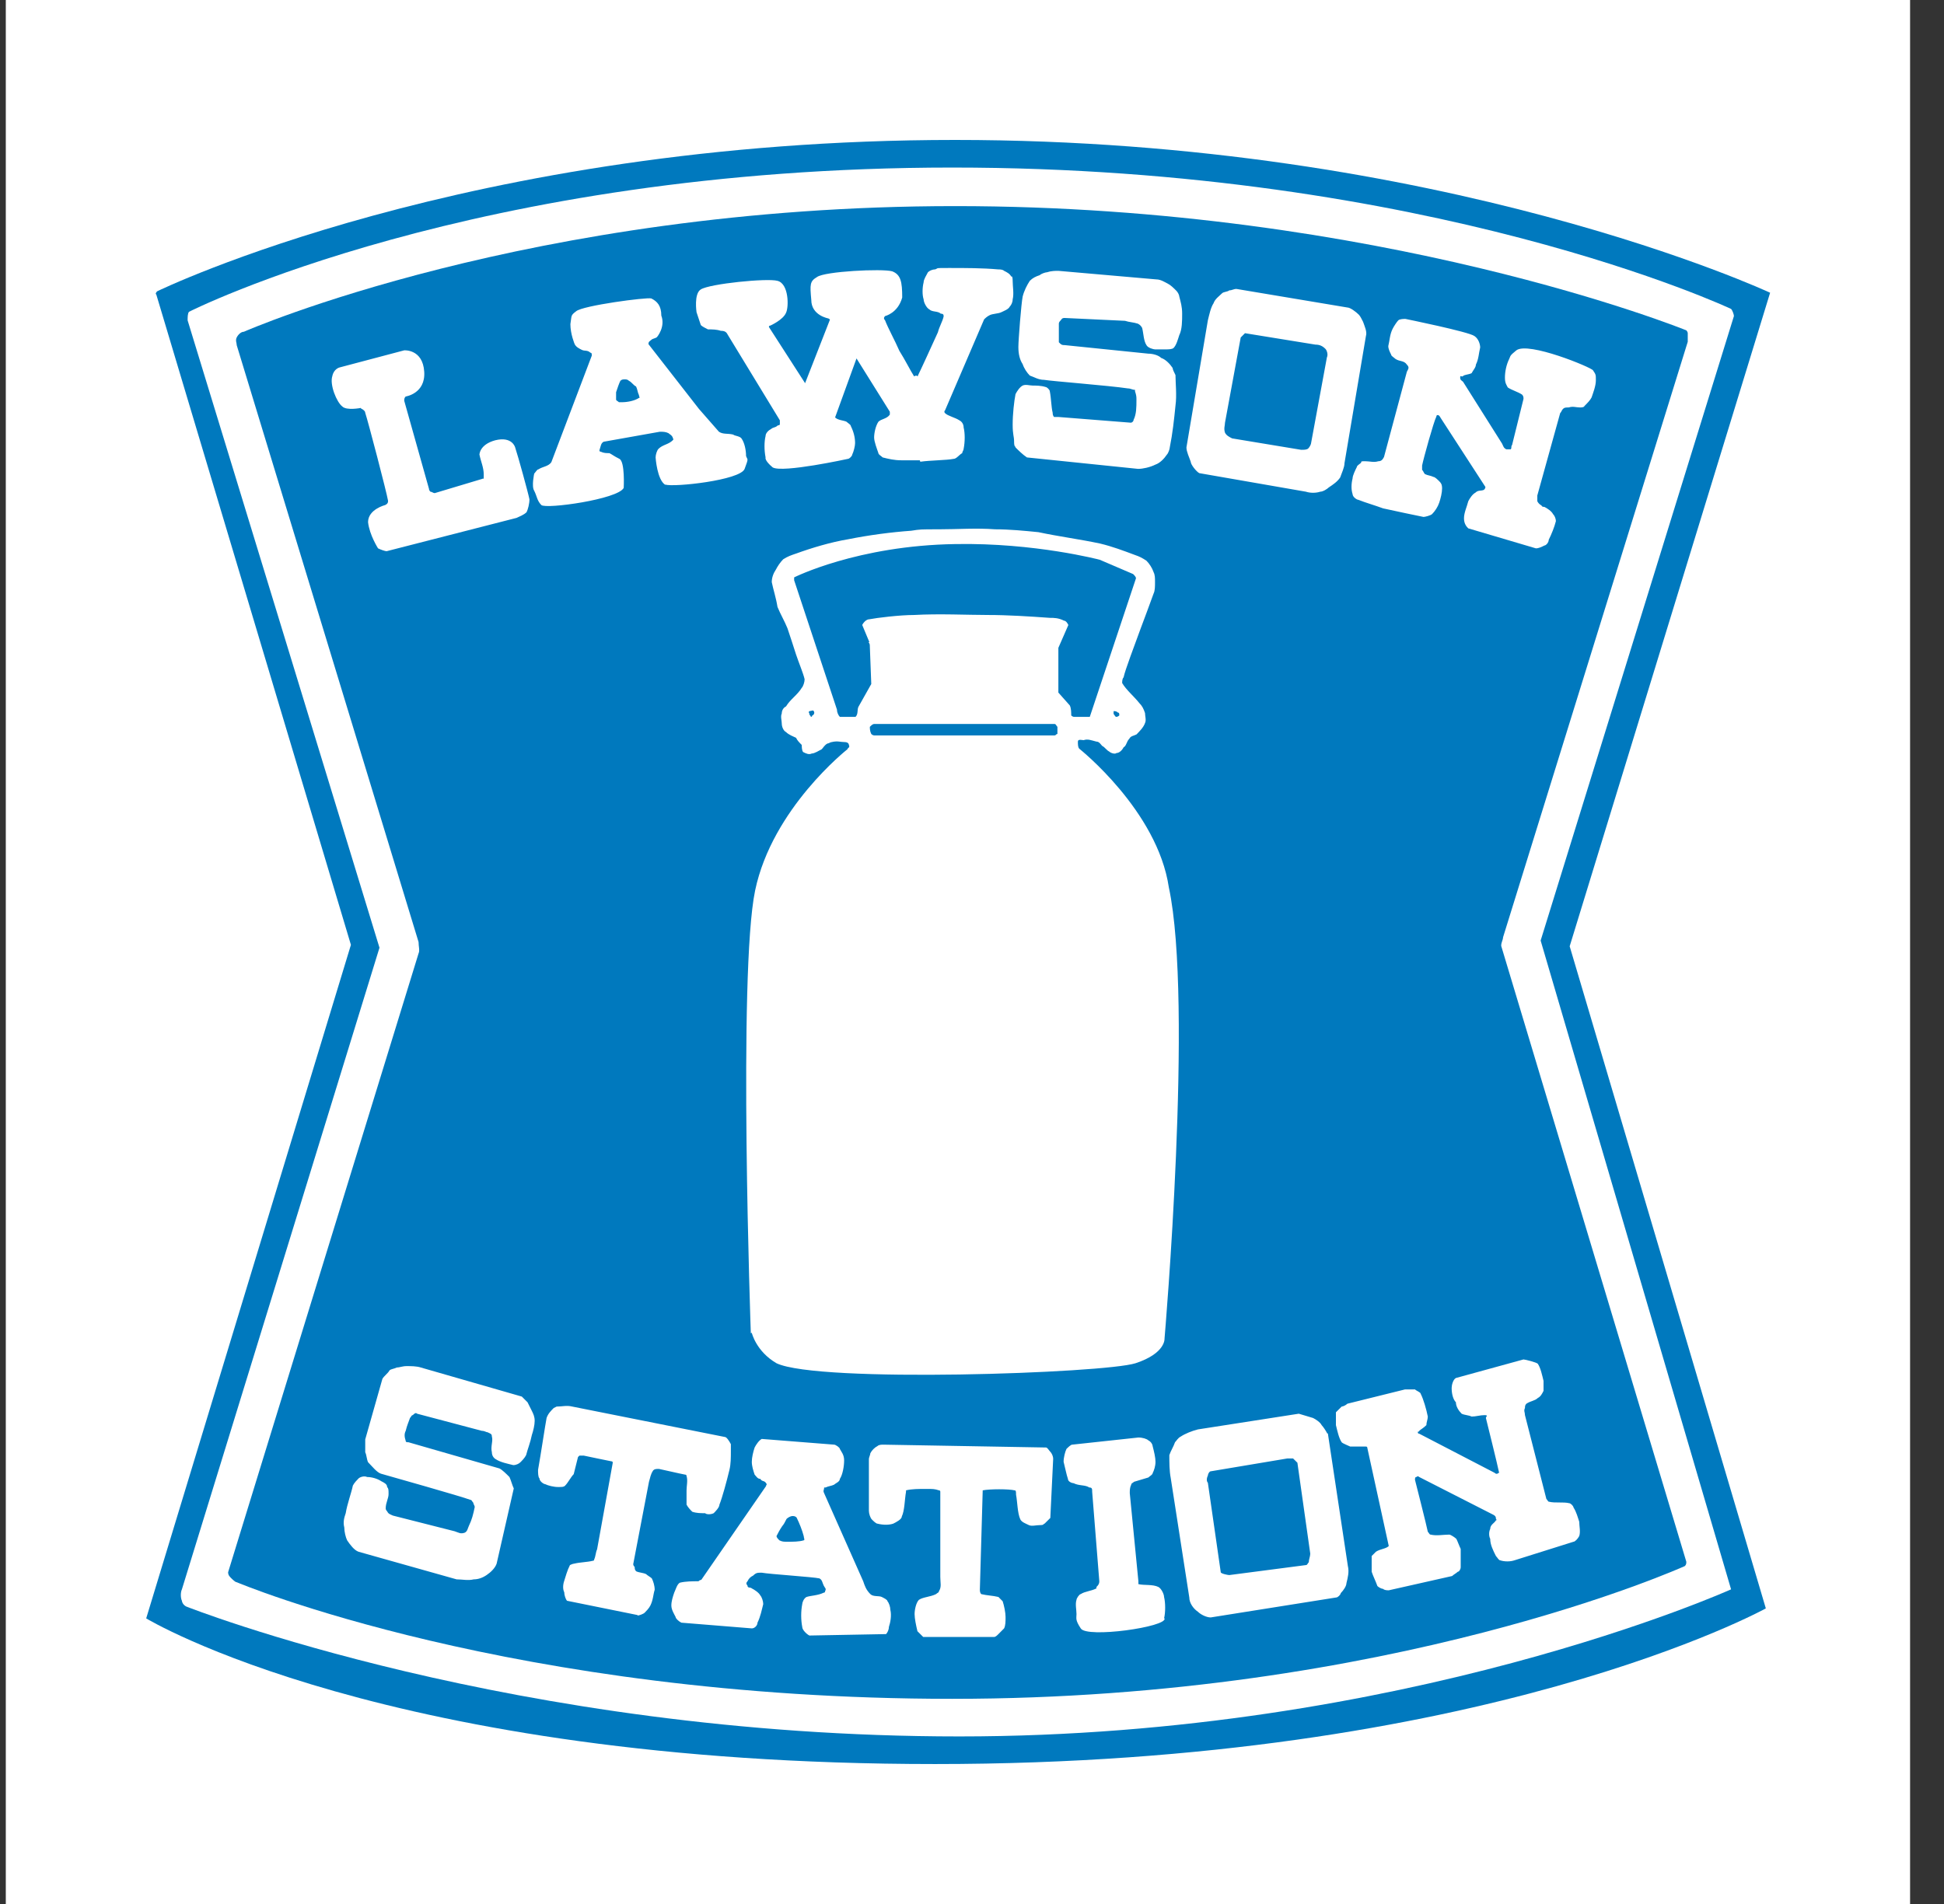 <svg width="49" height="48" viewBox="0 0 49 48" fill="none" xmlns="http://www.w3.org/2000/svg">
<rect x="0" y="0" width="49" height="48" fill="#333333" stroke="none"/>
<path fill-rule="evenodd" clip-rule="evenodd" d="M0.146 0H48.145V48H0.146V0Z" fill="white"/>
<path fill-rule="evenodd" clip-rule="evenodd" d="M3.925 7.416C3.925 7.392 3.937 7.368 3.961 7.344C3.961 7.344 11.773 3.528 24.073 3.528C36.373 3.528 44.617 7.38 44.617 7.38L39.565 23.856L44.509 40.548C44.509 40.548 37.417 44.472 23.569 44.472C9.721 44.472 3.685 40.8 3.685 40.8L8.845 23.82L3.937 7.416H3.925Z" fill="#0079BE"/>
<path fill-rule="evenodd" clip-rule="evenodd" d="M9.565 23.892L4.585 40.068C4.549 40.14 4.549 40.284 4.585 40.356C4.585 40.392 4.621 40.464 4.693 40.5C4.693 40.5 12.949 43.776 24.181 43.776C35.413 43.776 43.633 40.068 43.633 40.068L38.833 23.712L43.705 7.968C43.705 7.932 43.669 7.824 43.633 7.788C43.633 7.788 36.073 4.224 24.001 4.224C11.929 4.224 4.765 7.86 4.765 7.86C4.729 7.896 4.729 8.004 4.729 8.076L9.565 23.892Z" fill="white"/>
<path fill-rule="evenodd" clip-rule="evenodd" d="M5.966 8.688C5.966 8.652 5.93 8.58 5.966 8.508C6.002 8.436 6.074 8.364 6.146 8.364C6.146 8.364 13.345 5.196 24.073 5.196C34.801 5.196 42.505 8.328 42.505 8.328C42.505 8.328 42.541 8.364 42.541 8.4V8.616L37.886 23.628C37.886 23.7 37.813 23.808 37.849 23.88L42.505 39.372C42.505 39.408 42.505 39.444 42.469 39.48C42.469 39.48 35.09 42.828 24.002 42.828C12.914 42.828 5.966 39.888 5.966 39.888C5.93 39.888 5.858 39.816 5.822 39.78C5.786 39.744 5.75 39.708 5.75 39.636L10.55 24.036C10.585 23.964 10.55 23.856 10.55 23.748L5.966 8.7V8.688Z" fill="#0079BE"/>
<path fill-rule="evenodd" clip-rule="evenodd" d="M23.197 11.64C23.449 11.604 23.857 11.604 24.037 11.568C24.109 11.568 24.181 11.46 24.253 11.424C24.253 11.388 24.289 11.352 24.289 11.316C24.325 11.136 24.325 10.92 24.289 10.776C24.289 10.704 24.253 10.632 24.181 10.596C24.073 10.524 23.893 10.488 23.821 10.416C23.797 10.392 23.797 10.368 23.821 10.344C23.929 10.092 24.697 8.304 24.805 8.052C24.841 8.016 24.877 7.98 24.949 7.944C25.021 7.908 25.165 7.908 25.237 7.872C25.309 7.836 25.417 7.8 25.453 7.728C25.489 7.692 25.525 7.62 25.525 7.548C25.561 7.404 25.525 7.224 25.525 7.08C25.525 6.936 25.489 6.972 25.489 6.972C25.453 6.9 25.381 6.864 25.309 6.828C25.273 6.792 25.201 6.792 25.165 6.792C24.769 6.756 24.325 6.756 23.929 6.756C23.533 6.756 23.677 6.756 23.569 6.792C23.497 6.792 23.425 6.828 23.389 6.864C23.353 6.936 23.281 7.044 23.281 7.116C23.245 7.26 23.245 7.44 23.281 7.548C23.281 7.62 23.353 7.764 23.425 7.8C23.497 7.872 23.641 7.836 23.713 7.908C23.785 7.908 23.785 7.944 23.785 7.98C23.749 8.124 23.677 8.232 23.641 8.376C23.461 8.772 23.209 9.324 23.137 9.468C23.137 9.504 23.101 9.468 23.101 9.468C23.065 9.468 23.029 9.504 23.029 9.468C22.957 9.36 22.813 9.072 22.669 8.844C22.561 8.592 22.381 8.268 22.309 8.076C22.273 8.04 22.273 8.004 22.309 7.968C22.309 7.968 22.633 7.896 22.741 7.5C22.741 7.104 22.705 6.924 22.489 6.84C22.237 6.768 20.785 6.84 20.593 6.984C20.413 7.092 20.413 7.164 20.449 7.56C20.449 7.956 20.881 8.028 20.881 8.028C20.917 8.064 20.917 8.028 20.917 8.064L20.293 9.66L19.381 8.244C19.381 8.22 19.393 8.208 19.417 8.208C19.417 8.208 19.741 8.064 19.813 7.884C19.885 7.74 19.885 7.152 19.597 7.08C19.345 7.008 17.893 7.152 17.665 7.296C17.485 7.404 17.557 7.872 17.557 7.872L17.665 8.196C17.701 8.232 17.773 8.268 17.845 8.304C17.953 8.304 18.061 8.304 18.169 8.34C18.277 8.34 18.313 8.376 18.349 8.448L19.657 10.596V10.704C19.621 10.74 19.621 10.704 19.585 10.74C19.549 10.776 19.477 10.776 19.441 10.812C19.369 10.848 19.297 10.92 19.297 10.992C19.261 11.136 19.261 11.352 19.297 11.532C19.297 11.532 19.261 11.604 19.477 11.784C19.729 11.928 21.373 11.568 21.373 11.568C21.409 11.568 21.481 11.496 21.481 11.46C21.517 11.388 21.553 11.244 21.553 11.172C21.553 11.028 21.517 10.884 21.445 10.74C21.445 10.704 21.373 10.668 21.337 10.632C21.265 10.596 21.121 10.596 21.049 10.524L21.589 9.036L22.429 10.38V10.452C22.357 10.56 22.213 10.56 22.141 10.632C22.069 10.74 22.033 10.92 22.033 11.028C22.033 11.136 22.105 11.316 22.141 11.424C22.141 11.46 22.213 11.496 22.249 11.532C22.393 11.568 22.537 11.604 22.717 11.604H23.185L23.197 11.64ZM28.693 11.82C28.801 11.82 28.981 11.784 29.125 11.712C29.233 11.676 29.341 11.568 29.413 11.46C29.449 11.424 29.485 11.316 29.485 11.28C29.557 10.92 29.593 10.584 29.629 10.224C29.665 9.972 29.629 9.648 29.629 9.456C29.593 9.384 29.557 9.312 29.557 9.276C29.485 9.168 29.377 9.06 29.269 9.024C29.197 8.952 29.053 8.916 28.945 8.916L26.833 8.7C26.797 8.7 26.761 8.7 26.725 8.664L26.689 8.628V8.16C26.689 8.136 26.701 8.112 26.725 8.088C26.761 8.052 26.761 8.016 26.833 8.016L28.357 8.088C28.465 8.124 28.573 8.124 28.681 8.16C28.729 8.184 28.765 8.22 28.789 8.268C28.825 8.412 28.825 8.592 28.897 8.7C28.933 8.772 29.077 8.808 29.113 8.808H29.401C29.437 8.808 29.545 8.808 29.581 8.772C29.653 8.7 29.689 8.556 29.725 8.448C29.797 8.304 29.797 8.088 29.797 7.908C29.797 7.728 29.761 7.62 29.725 7.476C29.725 7.44 29.689 7.368 29.653 7.332C29.581 7.26 29.509 7.188 29.437 7.152C29.365 7.116 29.257 7.044 29.149 7.044L26.677 6.828C26.605 6.828 26.497 6.828 26.389 6.864C26.353 6.864 26.245 6.9 26.209 6.936C26.101 6.972 26.029 7.008 25.957 7.08C25.885 7.188 25.813 7.332 25.777 7.476C25.741 7.656 25.669 8.568 25.669 8.748C25.669 8.928 25.705 9.072 25.777 9.18C25.813 9.288 25.885 9.396 25.957 9.468C26.065 9.504 26.173 9.576 26.317 9.576C26.533 9.612 27.949 9.72 28.429 9.792C28.501 9.792 28.537 9.828 28.609 9.828V9.864C28.645 9.972 28.645 10.008 28.645 10.08C28.645 10.26 28.645 10.44 28.573 10.584C28.573 10.62 28.537 10.656 28.501 10.656L26.677 10.512H26.569C26.545 10.488 26.533 10.452 26.533 10.404C26.497 10.26 26.497 10.044 26.461 9.864C26.461 9.828 26.389 9.756 26.353 9.756C26.245 9.72 26.101 9.72 26.029 9.72C25.957 9.72 25.849 9.684 25.777 9.72C25.705 9.756 25.633 9.864 25.597 9.936C25.561 10.116 25.525 10.44 25.525 10.704C25.525 10.968 25.561 10.992 25.561 11.136C25.561 11.28 25.597 11.244 25.597 11.28C25.669 11.352 25.777 11.46 25.885 11.532L28.681 11.82H28.693ZM34.429 8.472C34.465 8.364 34.393 8.22 34.357 8.112C34.321 8.04 34.285 7.968 34.249 7.932C34.177 7.86 34.033 7.752 33.961 7.752L31.165 7.284C31.093 7.284 31.057 7.32 30.985 7.32C30.949 7.356 30.841 7.356 30.805 7.392C30.733 7.464 30.625 7.536 30.589 7.644C30.517 7.752 30.481 7.932 30.445 8.076L29.905 11.28C29.905 11.388 29.977 11.532 30.013 11.64C30.013 11.712 30.157 11.892 30.229 11.928L32.917 12.396C33.025 12.432 33.169 12.432 33.277 12.396C33.349 12.396 33.457 12.324 33.493 12.288C33.601 12.216 33.709 12.144 33.781 12.036C33.817 11.928 33.889 11.784 33.889 11.676L34.429 8.472ZM16.765 12.216C16.981 12.288 18.661 12.108 18.769 11.82C18.877 11.532 18.841 11.604 18.805 11.496C18.805 11.352 18.769 11.172 18.697 11.064C18.661 10.992 18.517 10.992 18.481 10.956C18.337 10.92 18.229 10.956 18.121 10.884L17.617 10.308L16.345 8.676C16.345 8.604 16.381 8.604 16.417 8.568C16.453 8.532 16.525 8.532 16.561 8.496C16.561 8.496 16.777 8.244 16.669 7.956C16.669 7.704 16.561 7.596 16.417 7.524C16.309 7.488 14.677 7.704 14.521 7.848C14.377 7.956 14.413 7.956 14.377 8.172C14.377 8.424 14.485 8.676 14.485 8.676C14.521 8.748 14.593 8.784 14.665 8.82C14.737 8.856 14.809 8.82 14.881 8.892C14.917 8.892 14.917 8.928 14.917 8.964L13.897 11.652C13.825 11.76 13.681 11.76 13.573 11.832C13.537 11.832 13.501 11.904 13.465 11.94C13.465 11.94 13.393 12.264 13.465 12.372C13.537 12.516 13.537 12.624 13.645 12.732C13.753 12.84 15.577 12.588 15.721 12.3C15.721 12.3 15.757 11.64 15.613 11.568C15.469 11.496 15.433 11.46 15.361 11.424C15.289 11.424 15.217 11.424 15.145 11.388C15.121 11.388 15.109 11.376 15.109 11.352C15.145 11.244 15.145 11.172 15.217 11.136L16.633 10.884C16.705 10.884 16.777 10.884 16.849 10.92C16.885 10.956 16.921 10.956 16.957 11.028C16.957 11.064 16.993 11.064 16.957 11.1C16.849 11.208 16.705 11.208 16.597 11.316C16.561 11.352 16.525 11.46 16.525 11.532C16.525 11.532 16.561 12.108 16.777 12.228L16.765 12.216ZM38.221 8.832C38.041 8.976 38.077 8.976 38.041 9.048C37.969 9.192 37.933 9.372 37.933 9.516C37.933 9.66 37.969 9.696 38.005 9.768C38.113 9.84 38.257 9.876 38.365 9.948C38.401 9.984 38.401 10.02 38.401 10.056L38.113 11.22C38.077 11.256 38.113 11.292 38.077 11.328H37.969C37.897 11.292 37.897 11.256 37.861 11.184L36.877 9.624C36.841 9.588 36.805 9.588 36.805 9.516C36.805 9.444 36.841 9.516 36.877 9.48C36.913 9.444 37.021 9.444 37.093 9.408C37.129 9.336 37.201 9.264 37.201 9.192C37.273 9.048 37.273 8.904 37.309 8.76C37.309 8.688 37.273 8.544 37.165 8.472C37.021 8.364 35.425 8.04 35.425 8.04C35.389 8.04 35.281 8.04 35.245 8.076C35.209 8.112 35.137 8.22 35.101 8.292C35.029 8.436 35.029 8.58 34.993 8.724C34.993 8.796 35.029 8.868 35.065 8.94C35.065 8.976 35.137 9.012 35.173 9.048C35.281 9.12 35.389 9.084 35.461 9.192C35.533 9.264 35.497 9.3 35.461 9.372L34.885 11.52C34.849 11.592 34.813 11.628 34.741 11.628C34.633 11.664 34.525 11.628 34.417 11.628C34.309 11.628 34.309 11.628 34.309 11.664C34.273 11.7 34.201 11.736 34.201 11.772C34.165 11.844 34.093 11.988 34.093 12.06C34.057 12.204 34.057 12.348 34.093 12.456C34.093 12.528 34.201 12.6 34.237 12.6C34.417 12.672 34.669 12.744 34.861 12.816C35.185 12.888 35.701 12.996 35.881 13.032C35.917 13.032 36.061 12.996 36.097 12.96C36.169 12.888 36.241 12.78 36.277 12.672C36.313 12.564 36.349 12.42 36.349 12.312C36.349 12.204 36.313 12.168 36.277 12.132C36.241 12.096 36.169 12.024 36.133 12.024C36.061 11.988 35.989 11.988 35.917 11.952C35.881 11.916 35.881 11.88 35.845 11.844V11.736C35.881 11.556 36.133 10.644 36.205 10.5C36.205 10.476 36.217 10.464 36.241 10.464C36.265 10.464 36.289 10.488 36.313 10.536L37.441 12.276C37.441 12.3 37.429 12.324 37.405 12.348C37.333 12.384 37.261 12.348 37.189 12.42C37.117 12.456 37.045 12.564 37.009 12.636C36.973 12.78 36.901 12.924 36.901 13.068C36.901 13.212 36.973 13.284 37.009 13.32L38.713 13.824C38.785 13.824 38.857 13.788 38.929 13.752C38.965 13.752 39.037 13.68 39.037 13.608C39.109 13.464 39.181 13.284 39.217 13.14C39.217 13.068 39.181 12.996 39.145 12.96C39.109 12.888 39.001 12.816 38.929 12.78C38.929 12.78 38.857 12.78 38.857 12.744C38.809 12.72 38.773 12.684 38.749 12.636V12.492L39.325 10.416C39.361 10.38 39.361 10.344 39.397 10.308C39.433 10.272 39.469 10.272 39.541 10.272C39.649 10.236 39.721 10.272 39.829 10.272C39.937 10.272 39.937 10.236 39.937 10.236C40.009 10.164 40.081 10.092 40.117 10.02C40.153 9.912 40.225 9.732 40.225 9.588C40.225 9.444 40.225 9.444 40.153 9.336C40.117 9.264 38.521 8.604 38.221 8.832ZM9.097 10.296C9.169 10.332 9.205 10.368 9.205 10.404C9.277 10.62 9.745 12.408 9.781 12.624C9.781 12.66 9.781 12.696 9.709 12.732C9.709 12.732 9.277 12.84 9.277 13.164C9.313 13.488 9.529 13.824 9.529 13.824C9.601 13.86 9.709 13.896 9.745 13.896L13.021 13.056C13.093 13.02 13.201 12.984 13.273 12.912C13.309 12.84 13.345 12.696 13.345 12.588C13.309 12.408 13.057 11.496 12.985 11.28C12.985 11.28 12.913 10.992 12.481 11.1C12.085 11.208 12.085 11.46 12.085 11.46C12.121 11.64 12.193 11.784 12.193 11.964C12.193 12.144 12.193 12.036 12.157 12.072L10.957 12.432C10.921 12.432 10.885 12.396 10.849 12.396C10.825 12.372 10.813 12.348 10.813 12.324L10.189 10.104C10.189 10.068 10.189 10.032 10.225 9.996C10.225 9.996 10.729 9.924 10.693 9.372C10.657 8.796 10.189 8.832 10.189 8.832L8.557 9.264C8.557 9.264 8.413 9.3 8.377 9.48C8.305 9.696 8.485 10.14 8.629 10.248C8.737 10.356 9.097 10.284 9.097 10.284V10.296ZM33.157 8.688C33.265 8.688 33.337 8.724 33.409 8.796C33.445 8.832 33.481 8.94 33.445 9.012L33.049 11.16C33.049 11.196 33.013 11.268 32.977 11.304C32.941 11.34 32.869 11.34 32.797 11.34L31.057 11.052C30.985 11.016 30.913 10.98 30.877 10.908C30.841 10.8 30.877 10.728 30.877 10.656L31.273 8.508C31.309 8.472 31.345 8.436 31.381 8.4L33.157 8.688ZM15.853 9.6C15.925 9.636 15.961 9.708 16.033 9.744C16.069 9.816 16.069 9.888 16.105 9.96C16.105 9.996 16.141 10.032 16.105 10.032C15.997 10.104 15.817 10.14 15.673 10.14H15.601C15.565 10.104 15.529 10.104 15.529 10.068V9.888C15.565 9.78 15.601 9.672 15.637 9.6C15.673 9.564 15.709 9.564 15.745 9.564C15.781 9.564 15.817 9.564 15.853 9.6Z" fill="white"/>
<path fill-rule="evenodd" clip-rule="evenodd" d="M18.949 33.6C18.949 33.6 19.057 34.068 19.573 34.368C20.629 34.872 27.829 34.62 28.621 34.368C29.389 34.116 29.353 33.744 29.353 33.744C29.353 33.744 30.085 25.272 29.461 22.368C29.173 20.436 27.205 18.876 27.205 18.876C27.169 18.84 27.169 18.768 27.169 18.696C27.169 18.624 27.277 18.66 27.313 18.66C27.421 18.624 27.493 18.66 27.637 18.696C27.709 18.696 27.745 18.768 27.781 18.804C27.853 18.84 27.889 18.912 27.961 18.948C27.997 18.984 28.105 19.02 28.141 18.984C28.213 18.984 28.285 18.912 28.321 18.84C28.393 18.804 28.393 18.696 28.465 18.624C28.501 18.552 28.573 18.552 28.645 18.516C28.717 18.444 28.825 18.336 28.861 18.228C28.897 18.156 28.861 18.048 28.861 17.976C28.825 17.868 28.789 17.796 28.717 17.724C28.573 17.544 28.393 17.4 28.285 17.22C28.285 17.184 28.285 17.112 28.321 17.076C28.357 16.896 28.609 16.236 28.753 15.84C28.861 15.552 28.969 15.264 29.077 14.964C29.113 14.892 29.113 14.784 29.113 14.676C29.113 14.568 29.113 14.496 29.077 14.424C29.041 14.316 28.969 14.208 28.897 14.136C28.789 14.064 28.717 14.028 28.609 13.992C28.321 13.884 28.033 13.776 27.733 13.704C27.229 13.596 26.677 13.524 26.173 13.416C25.813 13.38 25.441 13.344 25.081 13.344C24.613 13.308 24.133 13.344 23.665 13.344C23.197 13.344 23.197 13.344 22.969 13.38C22.465 13.416 21.913 13.488 21.373 13.596C20.941 13.668 20.461 13.812 20.065 13.956C19.957 13.992 19.849 14.028 19.741 14.1C19.669 14.172 19.597 14.28 19.561 14.352C19.489 14.46 19.453 14.568 19.453 14.676C19.489 14.856 19.561 15.072 19.597 15.3C19.669 15.48 19.777 15.66 19.849 15.84C19.921 16.056 19.993 16.272 20.065 16.5C20.137 16.716 20.245 16.968 20.281 17.124C20.281 17.196 20.245 17.304 20.209 17.34C20.101 17.52 19.921 17.628 19.813 17.808C19.741 17.844 19.705 17.916 19.705 17.988C19.669 18.06 19.705 18.168 19.705 18.24C19.705 18.312 19.741 18.42 19.813 18.456C19.885 18.528 19.993 18.564 20.065 18.6C20.101 18.672 20.137 18.708 20.209 18.78C20.209 18.816 20.209 18.924 20.245 18.96C20.317 18.996 20.389 19.032 20.461 18.996C20.533 18.996 20.641 18.924 20.713 18.888C20.749 18.852 20.785 18.78 20.857 18.744C20.893 18.744 20.929 18.708 20.965 18.708C21.109 18.672 21.181 18.708 21.289 18.708C21.397 18.708 21.397 18.78 21.397 18.78C21.433 18.852 21.361 18.852 21.361 18.888C21.361 18.888 19.465 20.376 19.033 22.452C18.601 24.528 18.925 33.612 18.925 33.612L18.949 33.6ZM26.581 18.252C26.617 18.252 26.617 18.288 26.653 18.324V18.504C26.617 18.504 26.617 18.54 26.581 18.54H22.033C21.997 18.54 21.961 18.504 21.961 18.504C21.925 18.432 21.925 18.36 21.925 18.324C21.961 18.288 21.997 18.252 22.033 18.252H26.581ZM21.889 16.188C21.925 16.224 21.925 16.26 21.925 16.296L21.961 17.244L21.637 17.82C21.601 17.892 21.637 18 21.565 18.072H21.169C21.133 18.036 21.097 17.964 21.097 17.892L20.557 16.26L20.017 14.628V14.556C20.017 14.556 21.613 13.752 24.085 13.716C26.089 13.68 27.721 14.112 27.721 14.112L28.561 14.472C28.597 14.508 28.633 14.544 28.633 14.58L27.469 18.072H27.073C27.049 18.072 27.025 18.06 27.001 18.036C27.001 17.964 27.001 17.856 26.965 17.784L26.677 17.46V16.332L26.929 15.756C26.893 15.684 26.857 15.648 26.821 15.648C26.677 15.576 26.569 15.576 26.461 15.576C25.957 15.54 25.405 15.504 24.901 15.504C24.397 15.504 23.665 15.468 23.041 15.504C22.681 15.504 22.093 15.576 21.913 15.612C21.841 15.612 21.769 15.684 21.733 15.756L21.913 16.188H21.889ZM20.473 18.036C20.473 18.06 20.461 18.072 20.437 18.072C20.437 18.036 20.401 18.036 20.401 18C20.401 17.964 20.365 17.964 20.401 17.928C20.437 17.928 20.509 17.892 20.509 17.928C20.545 17.964 20.509 18.036 20.473 18.036ZM28.213 18.036C28.213 18.036 28.177 18.072 28.141 18.072C28.105 18.072 28.105 18.036 28.069 18V17.928C28.105 17.928 28.141 17.928 28.177 17.964C28.213 17.964 28.213 18 28.213 18.036Z" fill="white"/>
<path fill-rule="evenodd" clip-rule="evenodd" d="M38.438 35.676C38.438 35.604 38.401 35.568 38.438 35.496C38.438 35.46 38.438 35.424 38.474 35.388C38.581 35.316 38.69 35.316 38.761 35.244C38.834 35.208 38.87 35.136 38.906 35.064V34.812C38.87 34.668 38.834 34.488 38.761 34.38C38.725 34.344 38.438 34.272 38.401 34.272L36.697 34.74C36.626 34.776 36.59 34.92 36.59 34.992C36.59 35.136 36.626 35.28 36.697 35.352C36.697 35.46 36.77 35.568 36.842 35.64C36.913 35.676 37.022 35.676 37.093 35.712C37.202 35.712 37.309 35.676 37.417 35.676C37.526 35.676 37.453 35.712 37.453 35.748C37.489 35.892 37.742 36.912 37.778 37.092C37.778 37.128 37.813 37.128 37.778 37.128C37.742 37.164 37.706 37.164 37.669 37.128L35.773 36.144C35.749 36.144 35.737 36.132 35.737 36.108C35.737 36.072 35.773 36.108 35.773 36.072C35.809 36.036 35.882 36 35.953 35.928C35.953 35.856 35.989 35.784 35.989 35.712C35.953 35.532 35.882 35.28 35.809 35.136C35.809 35.1 35.702 35.064 35.666 35.028H35.413L33.962 35.388C33.925 35.424 33.853 35.46 33.818 35.46C33.782 35.496 33.709 35.568 33.673 35.604V35.928C33.709 36.072 33.745 36.252 33.818 36.36C33.853 36.396 33.962 36.432 34.033 36.468H34.429C34.453 36.468 34.465 36.48 34.465 36.504L35.005 38.976C34.934 39.048 34.789 39.048 34.681 39.12C34.645 39.156 34.609 39.192 34.574 39.228V39.624C34.609 39.732 34.681 39.876 34.718 39.984C34.754 40.02 34.825 40.056 34.861 40.056C34.898 40.092 34.969 40.092 35.005 40.092L36.602 39.732C36.638 39.696 36.709 39.66 36.745 39.624C36.782 39.624 36.818 39.552 36.818 39.516V39.048C36.782 38.976 36.745 38.868 36.709 38.796C36.673 38.76 36.566 38.688 36.529 38.688C36.386 38.688 36.206 38.724 36.062 38.688C36.026 38.688 36.026 38.652 35.989 38.616C35.953 38.436 35.702 37.452 35.666 37.308C35.666 37.272 35.666 37.236 35.702 37.236C35.725 37.212 35.749 37.212 35.773 37.236L37.633 38.184C37.706 38.22 37.706 38.256 37.706 38.292C37.742 38.328 37.706 38.328 37.706 38.328C37.669 38.4 37.562 38.436 37.562 38.544C37.526 38.616 37.526 38.724 37.562 38.796C37.562 38.94 37.633 39.084 37.706 39.228C37.742 39.264 37.778 39.336 37.813 39.336C37.922 39.372 38.066 39.372 38.173 39.336L39.661 38.868C39.697 38.868 39.77 38.796 39.806 38.724C39.842 38.616 39.806 38.472 39.806 38.364C39.77 38.256 39.733 38.112 39.661 38.004C39.661 37.968 39.59 37.896 39.553 37.896C39.41 37.86 39.194 37.896 39.05 37.86C39.014 37.86 39.014 37.824 38.977 37.788L38.438 35.676ZM9.206 36.288V36.612C9.242 36.684 9.242 36.792 9.278 36.864C9.386 36.972 9.494 37.116 9.602 37.152C9.854 37.224 11.642 37.728 11.857 37.812C11.893 37.812 11.893 37.848 11.93 37.884C11.93 37.92 11.966 37.956 11.966 37.992C11.93 38.172 11.893 38.316 11.822 38.46C11.786 38.532 11.786 38.604 11.713 38.64C11.605 38.676 11.569 38.64 11.461 38.604L9.902 38.208C9.83 38.172 9.794 38.172 9.758 38.1C9.734 38.076 9.722 38.052 9.722 38.028C9.722 37.884 9.794 37.776 9.794 37.668C9.794 37.56 9.794 37.524 9.758 37.488C9.758 37.416 9.686 37.38 9.614 37.344C9.506 37.272 9.362 37.236 9.254 37.236C9.182 37.2 9.074 37.236 9.038 37.272C9.002 37.308 8.93 37.38 8.894 37.452C8.858 37.632 8.75 37.92 8.714 38.148C8.678 38.256 8.642 38.364 8.678 38.508C8.678 38.616 8.714 38.76 8.75 38.832C8.822 38.94 8.93 39.084 9.038 39.12L11.509 39.816C11.653 39.816 11.797 39.852 11.941 39.816C12.05 39.816 12.158 39.78 12.265 39.708C12.373 39.636 12.482 39.528 12.518 39.42L12.95 37.524C12.914 37.452 12.877 37.308 12.841 37.236C12.77 37.164 12.662 37.056 12.589 37.02L10.297 36.36C10.261 36.36 10.226 36.36 10.226 36.324C10.19 36.216 10.19 36.144 10.226 36.072C10.261 35.928 10.297 35.856 10.334 35.748C10.37 35.712 10.37 35.676 10.405 35.676C10.441 35.64 10.477 35.604 10.514 35.64L12.146 36.072C12.217 36.072 12.254 36.108 12.29 36.108C12.361 36.144 12.398 36.144 12.398 36.216C12.434 36.324 12.361 36.468 12.398 36.612C12.398 36.684 12.434 36.756 12.505 36.792C12.614 36.864 12.793 36.9 12.938 36.936C13.009 36.936 13.082 36.9 13.117 36.864C13.153 36.828 13.226 36.756 13.261 36.684C13.297 36.54 13.37 36.36 13.405 36.18C13.441 36.072 13.477 35.928 13.477 35.82C13.477 35.712 13.441 35.64 13.405 35.568C13.37 35.496 13.334 35.424 13.297 35.352C13.261 35.316 13.19 35.244 13.153 35.208L10.61 34.476C10.502 34.44 10.357 34.44 10.249 34.44C10.142 34.44 10.069 34.476 9.998 34.476C9.926 34.512 9.854 34.512 9.818 34.548C9.782 34.62 9.674 34.692 9.638 34.764L9.206 36.288ZM16.07 40.728C16.105 40.728 16.213 40.692 16.25 40.656C16.285 40.62 16.358 40.548 16.393 40.476C16.465 40.332 16.465 40.188 16.502 40.08C16.502 39.972 16.465 39.864 16.43 39.792C16.393 39.756 16.322 39.72 16.285 39.684C16.213 39.648 16.105 39.648 16.034 39.612C15.998 39.576 15.998 39.54 15.998 39.504C15.973 39.48 15.961 39.456 15.961 39.432L16.358 37.356C16.393 37.248 16.393 37.176 16.465 37.068C16.502 37.032 16.538 37.032 16.61 37.032C16.79 37.068 17.078 37.14 17.27 37.176C17.294 37.176 17.305 37.188 17.305 37.212C17.341 37.32 17.305 37.464 17.305 37.572V37.932C17.341 38.004 17.413 38.076 17.45 38.112C17.558 38.148 17.666 38.148 17.773 38.148C17.809 38.184 17.918 38.184 17.989 38.148C18.026 38.112 18.134 38.004 18.134 37.932C18.206 37.752 18.314 37.356 18.386 37.056C18.422 36.912 18.422 36.732 18.422 36.588V36.408C18.386 36.336 18.314 36.228 18.277 36.228L14.425 35.46C14.281 35.424 14.174 35.46 14.03 35.46L13.957 35.496C13.886 35.568 13.813 35.64 13.777 35.748C13.742 35.928 13.633 36.66 13.562 37.056C13.562 37.128 13.562 37.236 13.598 37.272C13.598 37.344 13.706 37.416 13.742 37.416C13.813 37.452 13.957 37.488 14.066 37.488C14.174 37.488 14.21 37.488 14.245 37.452C14.318 37.38 14.389 37.236 14.461 37.164C14.498 37.02 14.534 36.876 14.569 36.732L14.605 36.696H14.713C14.893 36.732 15.217 36.804 15.409 36.84C15.434 36.84 15.445 36.852 15.445 36.876L15.05 39.06C15.014 39.132 15.014 39.24 14.977 39.312C14.977 39.336 14.966 39.348 14.941 39.348C14.797 39.384 14.617 39.384 14.473 39.42C14.438 39.42 14.366 39.456 14.366 39.456C14.293 39.6 14.258 39.744 14.222 39.852C14.185 39.96 14.185 40.068 14.222 40.14C14.222 40.212 14.258 40.32 14.293 40.356L16.07 40.716V40.728ZM33.458 36.144C33.422 36.072 33.349 35.964 33.313 35.928C33.278 35.856 33.169 35.784 33.097 35.748C32.989 35.712 32.846 35.676 32.737 35.64L30.194 36.036C30.049 36.072 29.869 36.144 29.762 36.216C29.689 36.252 29.654 36.324 29.617 36.36C29.581 36.468 29.509 36.576 29.474 36.684C29.474 36.864 29.474 37.08 29.509 37.26L29.977 40.272C29.977 40.416 30.085 40.56 30.194 40.632C30.265 40.704 30.41 40.776 30.517 40.776L33.685 40.272C33.721 40.272 33.794 40.2 33.794 40.164C33.865 40.092 33.938 39.984 33.938 39.912C33.974 39.768 34.01 39.624 33.974 39.48L33.469 36.132L33.458 36.144ZM22.334 41.196C22.369 41.16 22.405 41.088 22.405 41.016C22.442 40.908 22.477 40.728 22.442 40.584C22.442 40.512 22.405 40.404 22.369 40.368C22.369 40.332 22.297 40.296 22.226 40.26C22.154 40.224 22.009 40.26 21.938 40.188C21.829 40.08 21.794 39.972 21.758 39.864L20.773 37.644C20.738 37.572 20.773 37.572 20.773 37.5H20.809C20.881 37.464 20.953 37.464 21.026 37.428C21.061 37.392 21.169 37.356 21.169 37.284C21.241 37.176 21.277 36.96 21.277 36.816C21.277 36.672 21.206 36.6 21.169 36.528C21.169 36.492 21.061 36.42 21.026 36.42L19.201 36.276C19.13 36.312 19.058 36.42 19.021 36.492C18.985 36.6 18.95 36.744 18.95 36.852C18.95 36.96 18.985 37.068 19.021 37.176C19.058 37.212 19.093 37.284 19.166 37.284C19.201 37.356 19.273 37.32 19.309 37.392C19.346 37.428 19.309 37.428 19.309 37.464L17.677 39.828C17.677 39.828 17.642 39.828 17.605 39.864C17.462 39.864 17.282 39.864 17.137 39.9C17.066 39.936 17.029 40.08 16.994 40.152C16.957 40.26 16.922 40.368 16.922 40.476C16.922 40.584 16.994 40.692 17.029 40.764C17.029 40.8 17.102 40.872 17.174 40.908L18.95 41.052C19.021 41.052 19.093 40.98 19.093 40.908C19.166 40.764 19.201 40.584 19.238 40.44C19.238 40.368 19.201 40.26 19.166 40.224C19.13 40.152 19.021 40.08 18.95 40.044C18.913 40.008 18.841 40.044 18.841 39.972C18.805 39.936 18.805 39.9 18.841 39.864C18.878 39.792 18.913 39.756 18.985 39.72C19.058 39.648 19.093 39.648 19.201 39.648C19.381 39.684 20.509 39.756 20.654 39.792C20.726 39.828 20.726 39.9 20.762 39.972C20.797 40.044 20.834 40.044 20.797 40.116C20.797 40.14 20.785 40.152 20.762 40.152C20.617 40.224 20.438 40.224 20.329 40.26C20.258 40.296 20.221 40.404 20.221 40.44C20.186 40.62 20.186 40.836 20.221 41.016C20.221 41.088 20.329 41.196 20.401 41.232L22.334 41.196ZM29.341 40.8C29.378 40.656 29.378 40.404 29.341 40.26C29.341 40.188 29.27 40.044 29.198 40.008C29.053 39.936 28.837 39.972 28.694 39.936V39.864L28.477 37.644C28.477 37.572 28.477 37.5 28.514 37.428C28.514 37.392 28.549 37.392 28.585 37.356C28.694 37.32 28.837 37.284 28.945 37.248C28.982 37.212 29.053 37.176 29.053 37.14C29.09 37.068 29.125 36.96 29.125 36.852C29.125 36.744 29.09 36.6 29.053 36.456C29.053 36.42 29.017 36.348 28.945 36.312C28.91 36.276 28.802 36.24 28.694 36.24L27.026 36.42C26.989 36.42 26.918 36.492 26.881 36.528C26.846 36.6 26.809 36.744 26.809 36.852C26.846 36.996 26.881 37.176 26.918 37.284C26.918 37.356 27.026 37.392 27.061 37.392C27.206 37.464 27.349 37.428 27.457 37.5C27.529 37.5 27.529 37.536 27.529 37.608L27.709 39.864C27.709 39.936 27.674 39.972 27.637 40.008V40.044C27.494 40.116 27.349 40.116 27.241 40.188C27.206 40.188 27.134 40.296 27.134 40.332C27.098 40.44 27.134 40.584 27.134 40.692C27.134 40.8 27.098 40.836 27.241 41.052C27.386 41.304 29.425 41.016 29.354 40.8H29.341ZM25.058 41.268C25.093 41.268 25.13 41.232 25.166 41.196C25.201 41.16 25.273 41.088 25.309 41.052C25.346 40.98 25.346 40.872 25.346 40.764C25.346 40.656 25.309 40.476 25.273 40.368C25.238 40.332 25.201 40.296 25.166 40.26C25.021 40.224 24.878 40.224 24.733 40.188C24.709 40.164 24.698 40.128 24.698 40.08L24.77 37.572C24.95 37.536 25.43 37.536 25.573 37.572C25.61 37.572 25.61 37.608 25.61 37.68C25.645 37.86 25.645 38.148 25.718 38.304C25.753 38.376 25.861 38.412 25.933 38.448C26.006 38.484 26.113 38.448 26.221 38.448C26.329 38.448 26.294 38.412 26.329 38.412C26.366 38.376 26.438 38.304 26.474 38.268L26.546 36.78C26.546 36.708 26.509 36.636 26.474 36.6C26.438 36.564 26.401 36.492 26.366 36.492L22.262 36.42C22.226 36.42 22.154 36.42 22.117 36.456C22.046 36.492 21.974 36.564 21.938 36.636C21.938 36.672 21.901 36.744 21.901 36.78V38.088C21.901 38.16 21.938 38.268 21.974 38.304C22.009 38.34 22.081 38.412 22.117 38.412C22.262 38.448 22.405 38.448 22.514 38.412C22.585 38.376 22.73 38.304 22.73 38.232C22.802 38.088 22.802 37.8 22.837 37.608V37.572C22.982 37.536 23.162 37.536 23.341 37.536C23.521 37.536 23.558 37.536 23.666 37.572C23.689 37.572 23.701 37.584 23.701 37.608V39.756C23.701 39.9 23.738 40.008 23.666 40.116C23.666 40.152 23.63 40.152 23.593 40.188C23.45 40.26 23.27 40.26 23.162 40.332C23.09 40.404 23.053 40.584 23.053 40.692C23.053 40.8 23.09 40.98 23.125 41.124C23.162 41.16 23.233 41.232 23.27 41.268H25.046H25.058ZM30.985 39.708C30.95 39.708 30.77 39.672 30.77 39.636L30.445 37.38C30.41 37.344 30.41 37.272 30.445 37.2C30.445 37.164 30.482 37.092 30.517 37.092L32.45 36.768H32.593C32.63 36.804 32.666 36.84 32.702 36.876L33.026 39.168C33.026 39.24 32.989 39.312 32.989 39.384C32.953 39.42 32.953 39.456 32.917 39.456L30.985 39.708ZM20.078 38.256C20.149 38.4 20.221 38.58 20.258 38.724C20.258 38.76 20.294 38.832 20.258 38.832C20.149 38.868 19.97 38.868 19.861 38.868C19.753 38.868 19.718 38.868 19.645 38.832C19.61 38.796 19.573 38.76 19.573 38.724C19.61 38.652 19.645 38.58 19.718 38.472C19.753 38.436 19.79 38.364 19.826 38.292C19.861 38.256 19.933 38.22 19.97 38.22C20.006 38.22 20.041 38.22 20.078 38.256Z" fill="white"/>
</svg>

